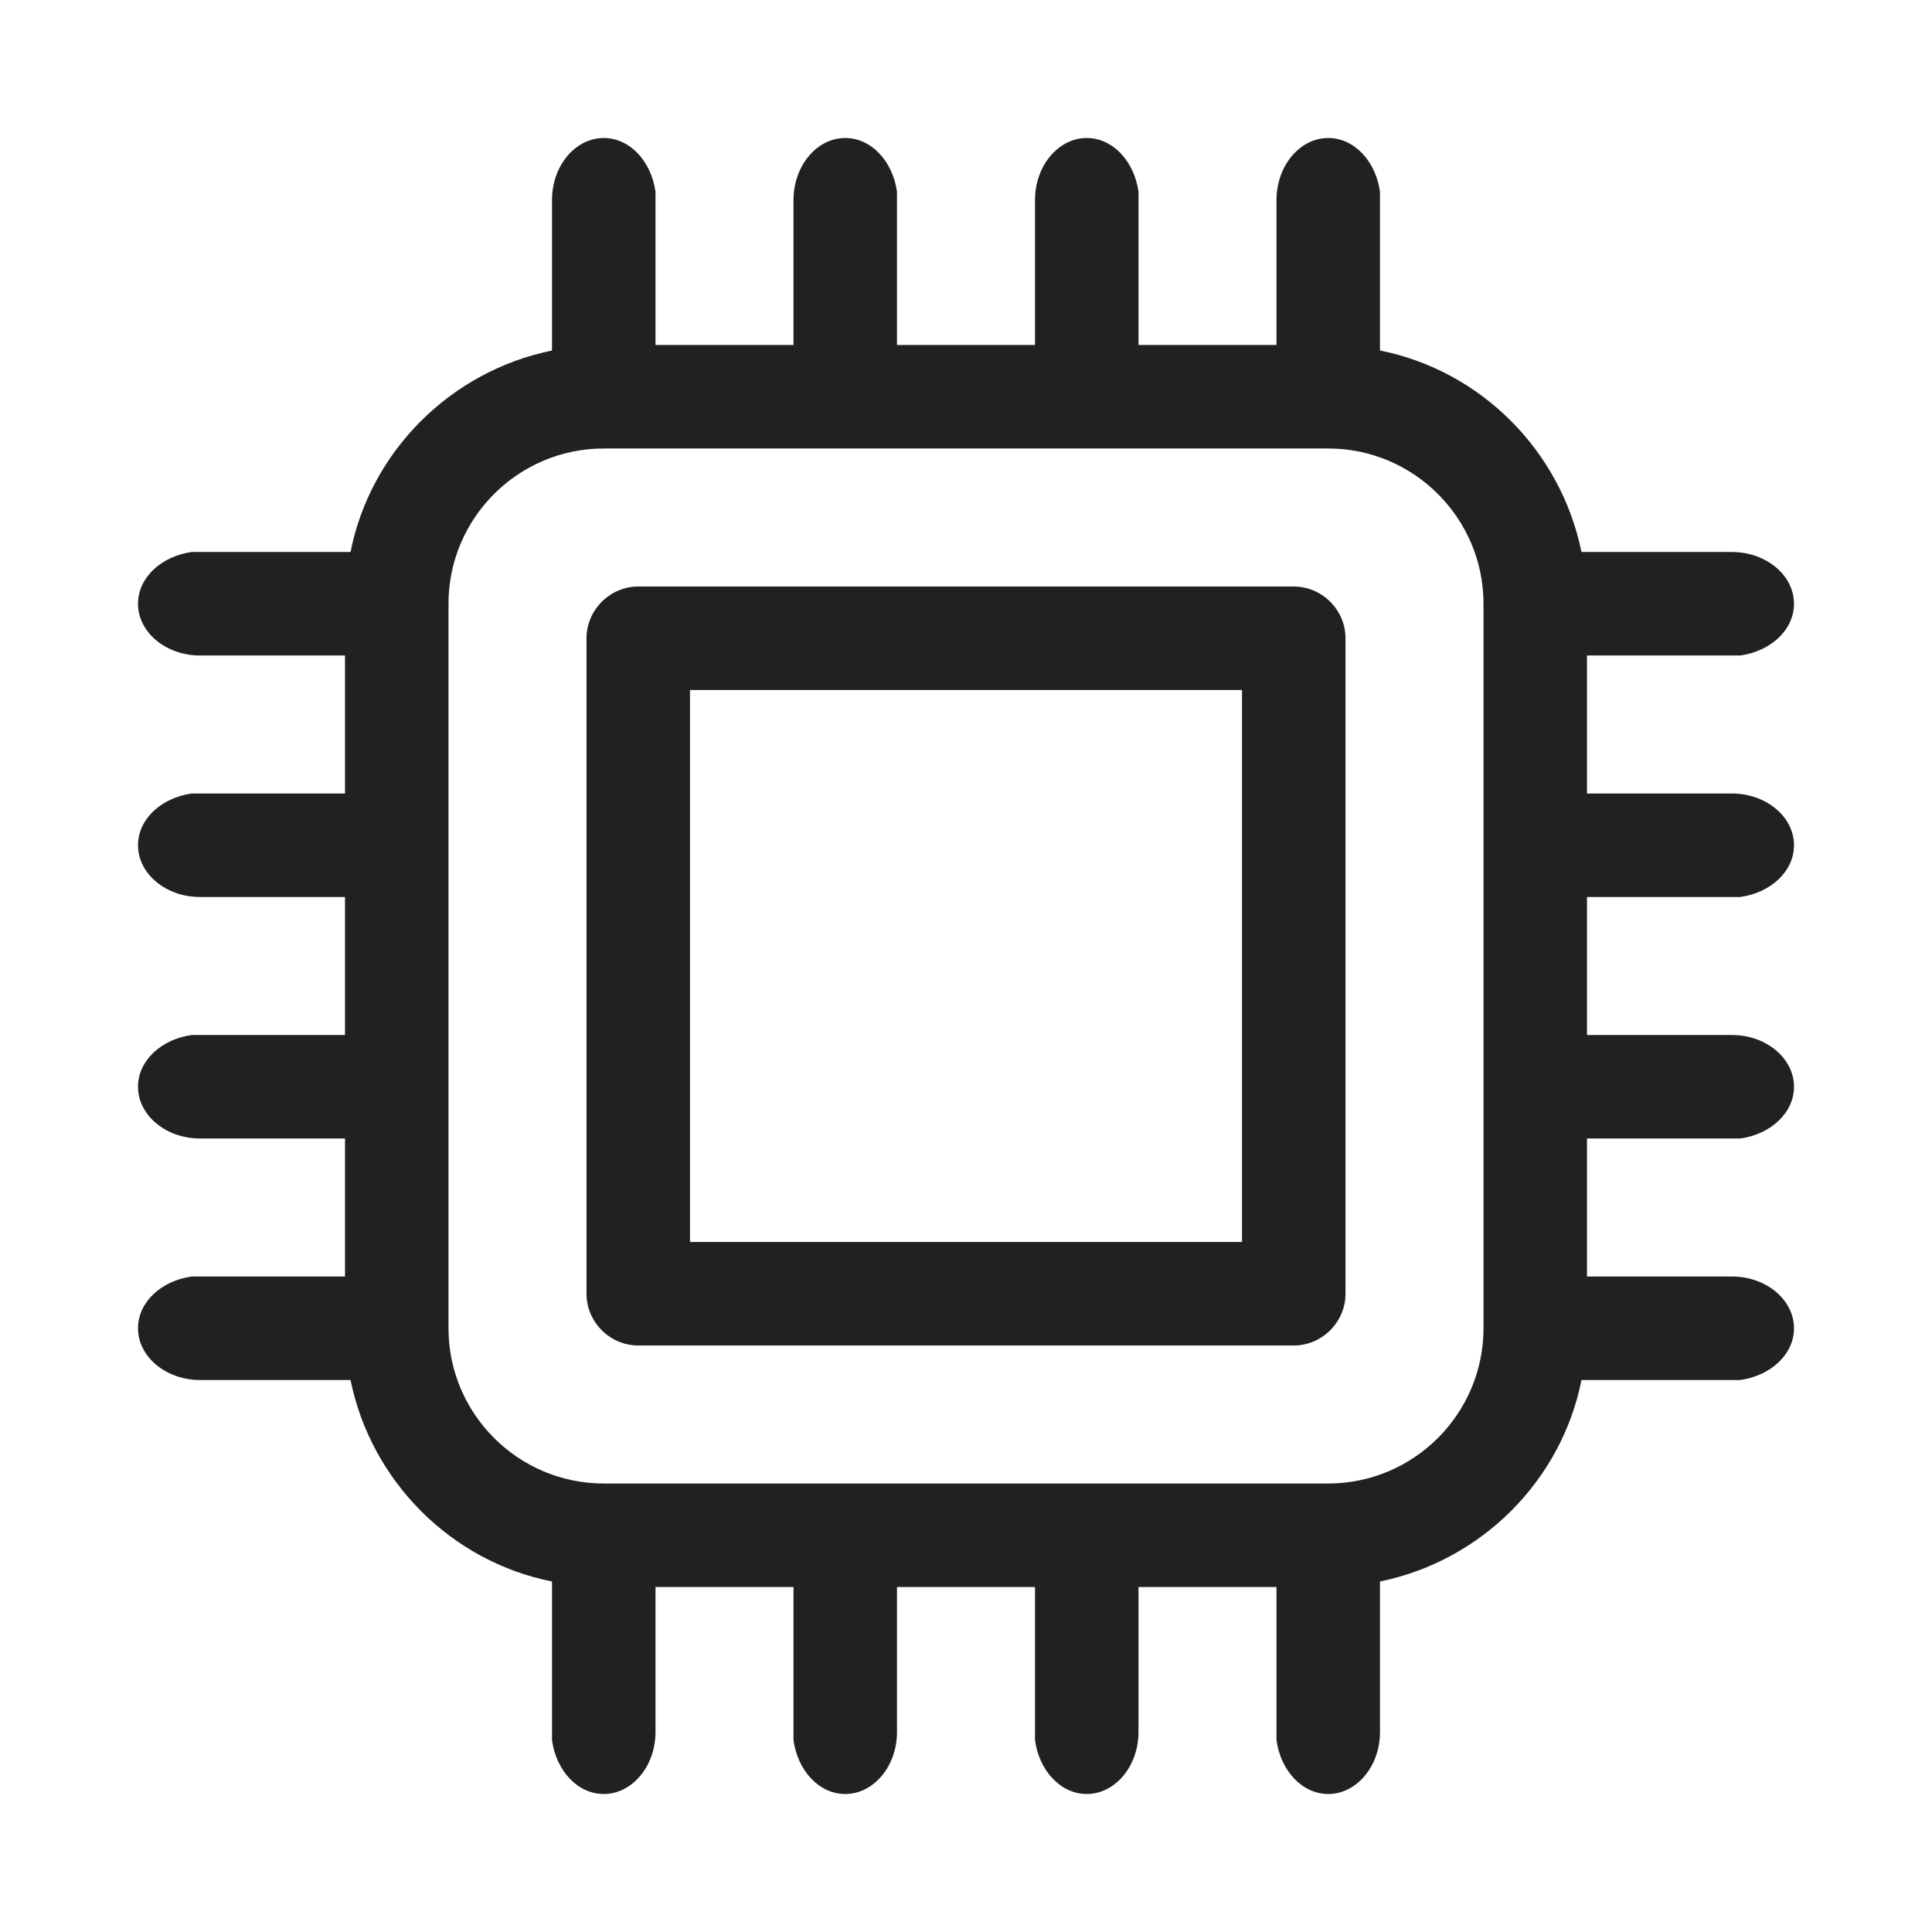 <svg width="28" height="28" viewBox="0 0 28 28" fill="none" xmlns="http://www.w3.org/2000/svg">
<path d="M9.25 8.5H18.75C19.16 8.5 19.5 8.84 19.5 9.25V18.75C19.5 19.16 19.16 19.5 18.75 19.5H9.25C8.84 19.5 8.5 19.16 8.5 18.75V9.25C8.5 8.84 8.84 8.5 9.25 8.5ZM10 18H18V10H10V18Z" fill="#212121"/>
<path d="M25.22 13H23V15H25.1C25.6 15 26 15.34 26 15.75C26 16.13 25.66 16.44 25.22 16.5H23V18.5H25.1C25.6 18.5 26 18.84 26 19.25C26 19.63 25.66 19.94 25.22 20H22.92C22.63 21.46 21.47 22.62 20 22.92V25.1C20 25.6 19.66 26 19.25 26C18.87 26 18.56 25.66 18.5 25.22V23H16.5V25.1C16.5 25.6 16.16 26 15.75 26C15.37 26 15.06 25.66 15 25.22V23H13V25.1C13 25.6 12.66 26 12.25 26C11.87 26 11.56 25.66 11.5 25.22V23H9.5V25.1C9.5 25.6 9.16 26 8.75 26C8.37 26 8.06 25.66 8 25.22V22.92C6.54 22.63 5.38 21.47 5.08 20H2.9C2.4 20 2 19.66 2 19.25C2 18.87 2.34 18.56 2.78 18.5H5V16.5H2.9C2.4 16.5 2 16.16 2 15.75C2 15.37 2.34 15.06 2.78 15H5V13H2.9C2.4 13 2 12.66 2 12.25C2 11.87 2.34 11.56 2.78 11.5H5V9.5H2.9C2.4 9.5 2 9.16 2 8.75C2 8.37 2.34 8.06 2.78 8H5.08C5.37 6.54 6.53 5.38 8 5.08V2.9C8 2.4 8.34 2 8.75 2C9.13 2 9.44 2.34 9.5 2.78V5H11.5V2.9C11.5 2.4 11.84 2 12.25 2C12.63 2 12.94 2.34 13 2.78V5H15V2.9C15 2.4 15.34 2 15.75 2C16.13 2 16.44 2.34 16.5 2.78V5H18.5V2.9C18.5 2.4 18.84 2 19.25 2C19.63 2 19.94 2.34 20 2.78V5.08C21.46 5.37 22.62 6.53 22.92 8H25.1C25.6 8 26 8.34 26 8.75C26 9.13 25.66 9.44 25.22 9.5H23V11.5H25.1C25.6 11.5 26 11.84 26 12.25C26 12.63 25.66 12.94 25.22 13ZM19.25 21.5C20.49 21.5 21.5 20.49 21.5 19.25V8.75C21.5 7.51 20.49 6.5 19.25 6.5H8.75C7.51 6.5 6.5 7.51 6.5 8.75V19.25C6.5 20.49 7.51 21.5 8.75 21.5H19.25Z" fill="#212121"/>
</svg>
